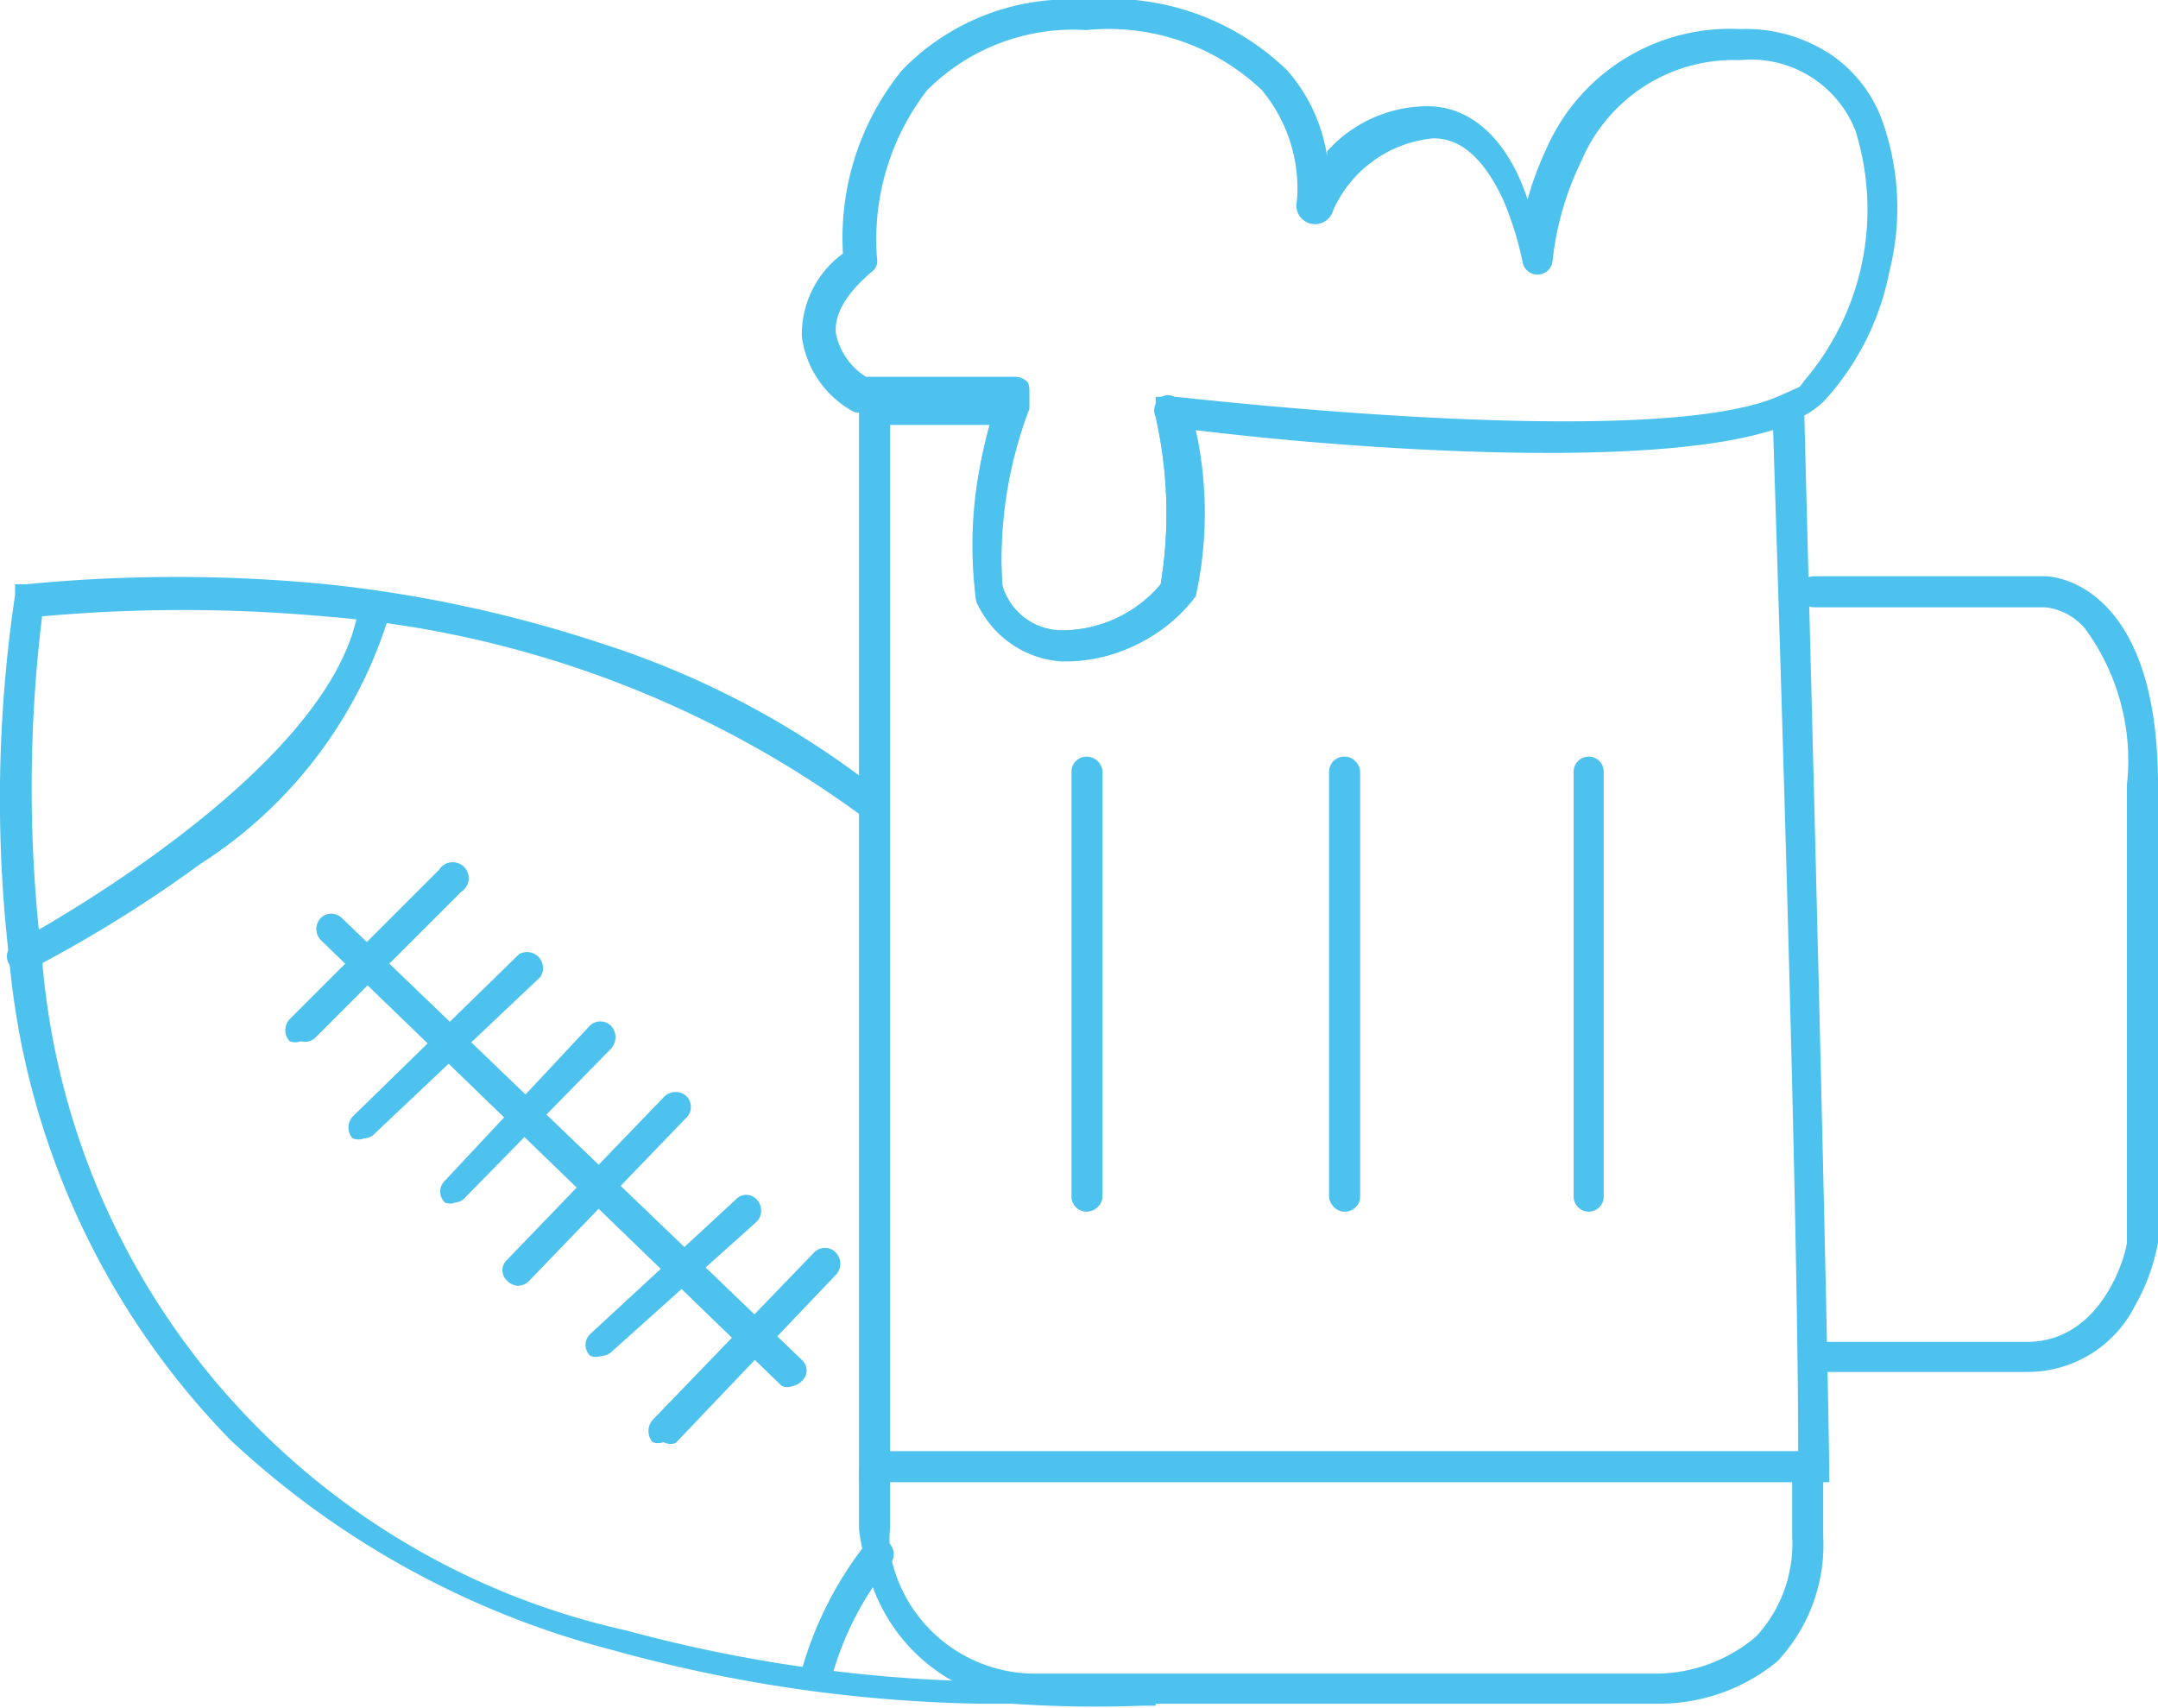 <svg id="Capa_1" data-name="Capa 1" xmlns="http://www.w3.org/2000/svg" viewBox="0 0 21.53 17.04"><defs><style>.cls-1{fill:#4dc2ee;}</style></defs><title>iconografía</title><path class="cls-1" d="M18.25,14.79H8.57V3.89h1.7l0,.19A4.23,4.23,0,0,0,10,5.84a.62.62,0,0,0,.58.45,1.29,1.29,0,0,0,1-.46,4.36,4.36,0,0,0-.05-1.67l0-.2.2,0c.05,0,4.7.55,6,0L18,3.84v.23c0,.08.21,7.91.25,10.56Zm-9.37-.31h9.06c0-2.52-.21-8.93-.25-10.19-1.41.45-4.88.12-5.76,0a3.86,3.86,0,0,1,0,1.66,1.58,1.58,0,0,1-1.32.63A1,1,0,0,1,9.74,6a4.12,4.12,0,0,1,.14-1.76h-1Z"/><path class="cls-1" d="M16.58,17H10.39a1.77,1.77,0,0,1-1.76-1.45,1.48,1.48,0,0,1-.06-.3h0v-.58a.16.16,0,0,1,.16-.15.15.15,0,0,1,.15.15v.57a1.4,1.4,0,0,0,0,.25,1.47,1.47,0,0,0,1.47,1.21h6.17a1.55,1.55,0,0,0,1-.37,1.36,1.36,0,0,0,.36-1v-.64a.15.15,0,0,1,.15-.15.17.17,0,0,1,.16.15v.64a1.7,1.7,0,0,1-.46,1.25A1.86,1.86,0,0,1,16.58,17Z"/><path class="cls-1" d="M20.22,13.69H18.1a.15.15,0,0,1-.16-.15.16.16,0,0,1,.16-.15h2.12c.77,0,1-.91,1-1V7.83a2.22,2.22,0,0,0-.42-1.56.61.61,0,0,0-.39-.21H18.1a.16.16,0,0,1-.16-.16.16.16,0,0,1,.16-.15h2.31s1.12,0,1.12,2.08V12.4h0a2,2,0,0,1-.23.63A1.2,1.2,0,0,1,20.22,13.69Zm.19-7.63Z"/><path class="cls-1" d="M10.84,12.09a.15.15,0,0,1-.15-.15V7.7a.15.15,0,0,1,.15-.15A.16.16,0,0,1,11,7.7v4.24A.16.16,0,0,1,10.84,12.09Z"/><rect class="cls-1" x="13.26" y="7.55" width="0.31" height="4.54" rx="0.15" ry="0.15"/><path class="cls-1" d="M15.85,12.09a.15.15,0,0,1-.15-.15V7.7a.15.15,0,0,1,.15-.15A.15.15,0,0,1,16,7.7v4.24A.15.15,0,0,1,15.85,12.09Z"/><path class="cls-1" d="M10.66,6.6h-.07A1,1,0,0,1,9.74,6a4.59,4.59,0,0,1,.17-1.89H8.6a.12.12,0,0,1-.08,0A1,1,0,0,1,8,3.36a1,1,0,0,1,.41-.83A2.65,2.65,0,0,1,9,.7,2.32,2.32,0,0,1,10.84,0a2.53,2.53,0,0,1,2,.7,1.67,1.67,0,0,1,.4.86s0,0,0-.05a1.35,1.35,0,0,1,1-.45c.54,0,.86.49,1,.93a3.24,3.24,0,0,1,.19-.51A2,2,0,0,1,17.36.29a1.54,1.54,0,0,1,.9.25,1.36,1.36,0,0,1,.51.64,2.59,2.59,0,0,1,.08,1.53A2.66,2.66,0,0,1,18.2,4a.91.91,0,0,1-.29.19c-1.25.57-5.05.2-6,.1a3.86,3.86,0,0,1,0,1.66A1.59,1.59,0,0,1,10.66,6.6Zm-2-2.84h1.47a.18.18,0,0,1,.12.05.14.14,0,0,1,0,.14l0,.13A4.23,4.23,0,0,0,10,5.84a.62.62,0,0,0,.58.45,1.29,1.29,0,0,0,1-.46,4.36,4.36,0,0,0-.05-1.67.15.15,0,0,1,0-.13A.13.13,0,0,1,11.76,4c.05,0,4.7.55,6,0A.53.53,0,0,0,18,3.8a2.63,2.63,0,0,0,.51-2.5A1.12,1.12,0,0,0,17.36.6a1.65,1.65,0,0,0-1.58,1,3,3,0,0,0-.29,1,.15.15,0,0,1-.15.14.15.15,0,0,1-.15-.13A3.33,3.33,0,0,0,15,2c-.19-.41-.42-.62-.7-.62a1.22,1.22,0,0,0-1,.72A.15.15,0,0,1,12.94,2a1.54,1.54,0,0,0-.35-1.1,2.22,2.22,0,0,0-1.75-.6A2.06,2.06,0,0,0,9.25.9a2.43,2.43,0,0,0-.5,1.68.13.13,0,0,1-.05.13c-.26.22-.38.43-.36.62A.67.67,0,0,0,8.64,3.76Z"/><path class="cls-1" d="M10.09,17H9.75a14.57,14.57,0,0,1-3.62-.53A8.83,8.83,0,0,1,2.3,14.37,7.87,7.87,0,0,1,.09,9.55,13.77,13.77,0,0,1,.15,5.94l0-.11.11,0a15.44,15.44,0,0,1,3,0,13.06,13.06,0,0,1,2.77.6A8.8,8.8,0,0,1,8.82,7.93a.15.15,0,0,1,0,.22.14.14,0,0,1-.21,0,10.45,10.45,0,0,0-5.38-2,15.72,15.72,0,0,0-2.81,0,14.1,14.1,0,0,0,0,3.42,7.47,7.47,0,0,0,5.83,6.7,14.62,14.62,0,0,0,5.05.46l.09,0a.16.16,0,0,1,.14.17h0v0l0,.12h-.12A12.26,12.26,0,0,1,10.09,17Z"/><path class="cls-1" d="M8.15,16.85h0A.16.16,0,0,1,8,16.66a3.66,3.66,0,0,1,.65-1.27.16.16,0,0,1,.25.19,3.11,3.11,0,0,0-.6,1.15A.16.16,0,0,1,8.15,16.85Z"/><path class="cls-1" d="M.22,9.7a.14.14,0,0,1-.13-.08.15.15,0,0,1,.06-.21s3.12-1.66,3.42-3.3A.15.15,0,0,1,3.75,6a.15.15,0,0,1,.12.18A4.5,4.5,0,0,1,2,8.62,13.24,13.24,0,0,1,.29,9.68Z"/><path class="cls-1" d="M7.91,13.83a.15.15,0,0,1-.11,0L3.2,9.38a.16.16,0,0,1,0-.22.15.15,0,0,1,.21,0L8,13.57a.14.14,0,0,1,0,.21A.16.16,0,0,1,7.91,13.83Z"/><path class="cls-1" d="M6.62,14.39a.15.15,0,0,1-.11,0,.17.17,0,0,1,0-.22l1.61-1.67a.15.15,0,0,1,.22,0,.16.16,0,0,1,0,.22l-1.6,1.68A.15.15,0,0,1,6.62,14.39Z"/><path class="cls-1" d="M6,13.53a.16.16,0,0,1-.11,0,.15.15,0,0,1,0-.22l1.45-1.34a.14.14,0,0,1,.21,0,.16.16,0,0,1,0,.22L6.1,13.49A.15.15,0,0,1,6,13.53Z"/><path class="cls-1" d="M5.17,12.83a.16.16,0,0,1-.11-.05.14.14,0,0,1,0-.21l1.57-1.63a.16.16,0,0,1,.22,0,.15.15,0,0,1,0,.21L5.28,12.78A.16.16,0,0,1,5.17,12.83Z"/><path class="cls-1" d="M4.54,12a.13.13,0,0,1-.1,0,.15.15,0,0,1,0-.22l1.44-1.54a.15.15,0,0,1,.22,0,.17.17,0,0,1,0,.22L4.65,11.94A.16.16,0,0,1,4.54,12Z"/><path class="cls-1" d="M3.63,11.36a.16.16,0,0,1-.11,0,.16.16,0,0,1,0-.22L5.18,9.52a.16.16,0,0,1,.21.23L3.74,11.31A.16.16,0,0,1,3.63,11.36Z"/><path class="cls-1" d="M3,10.39a.15.15,0,0,1-.11,0,.16.16,0,0,1,0-.22L4.38,8.68a.16.16,0,1,1,.22.22L3.15,10.35A.15.15,0,0,1,3,10.39Z"/></svg>